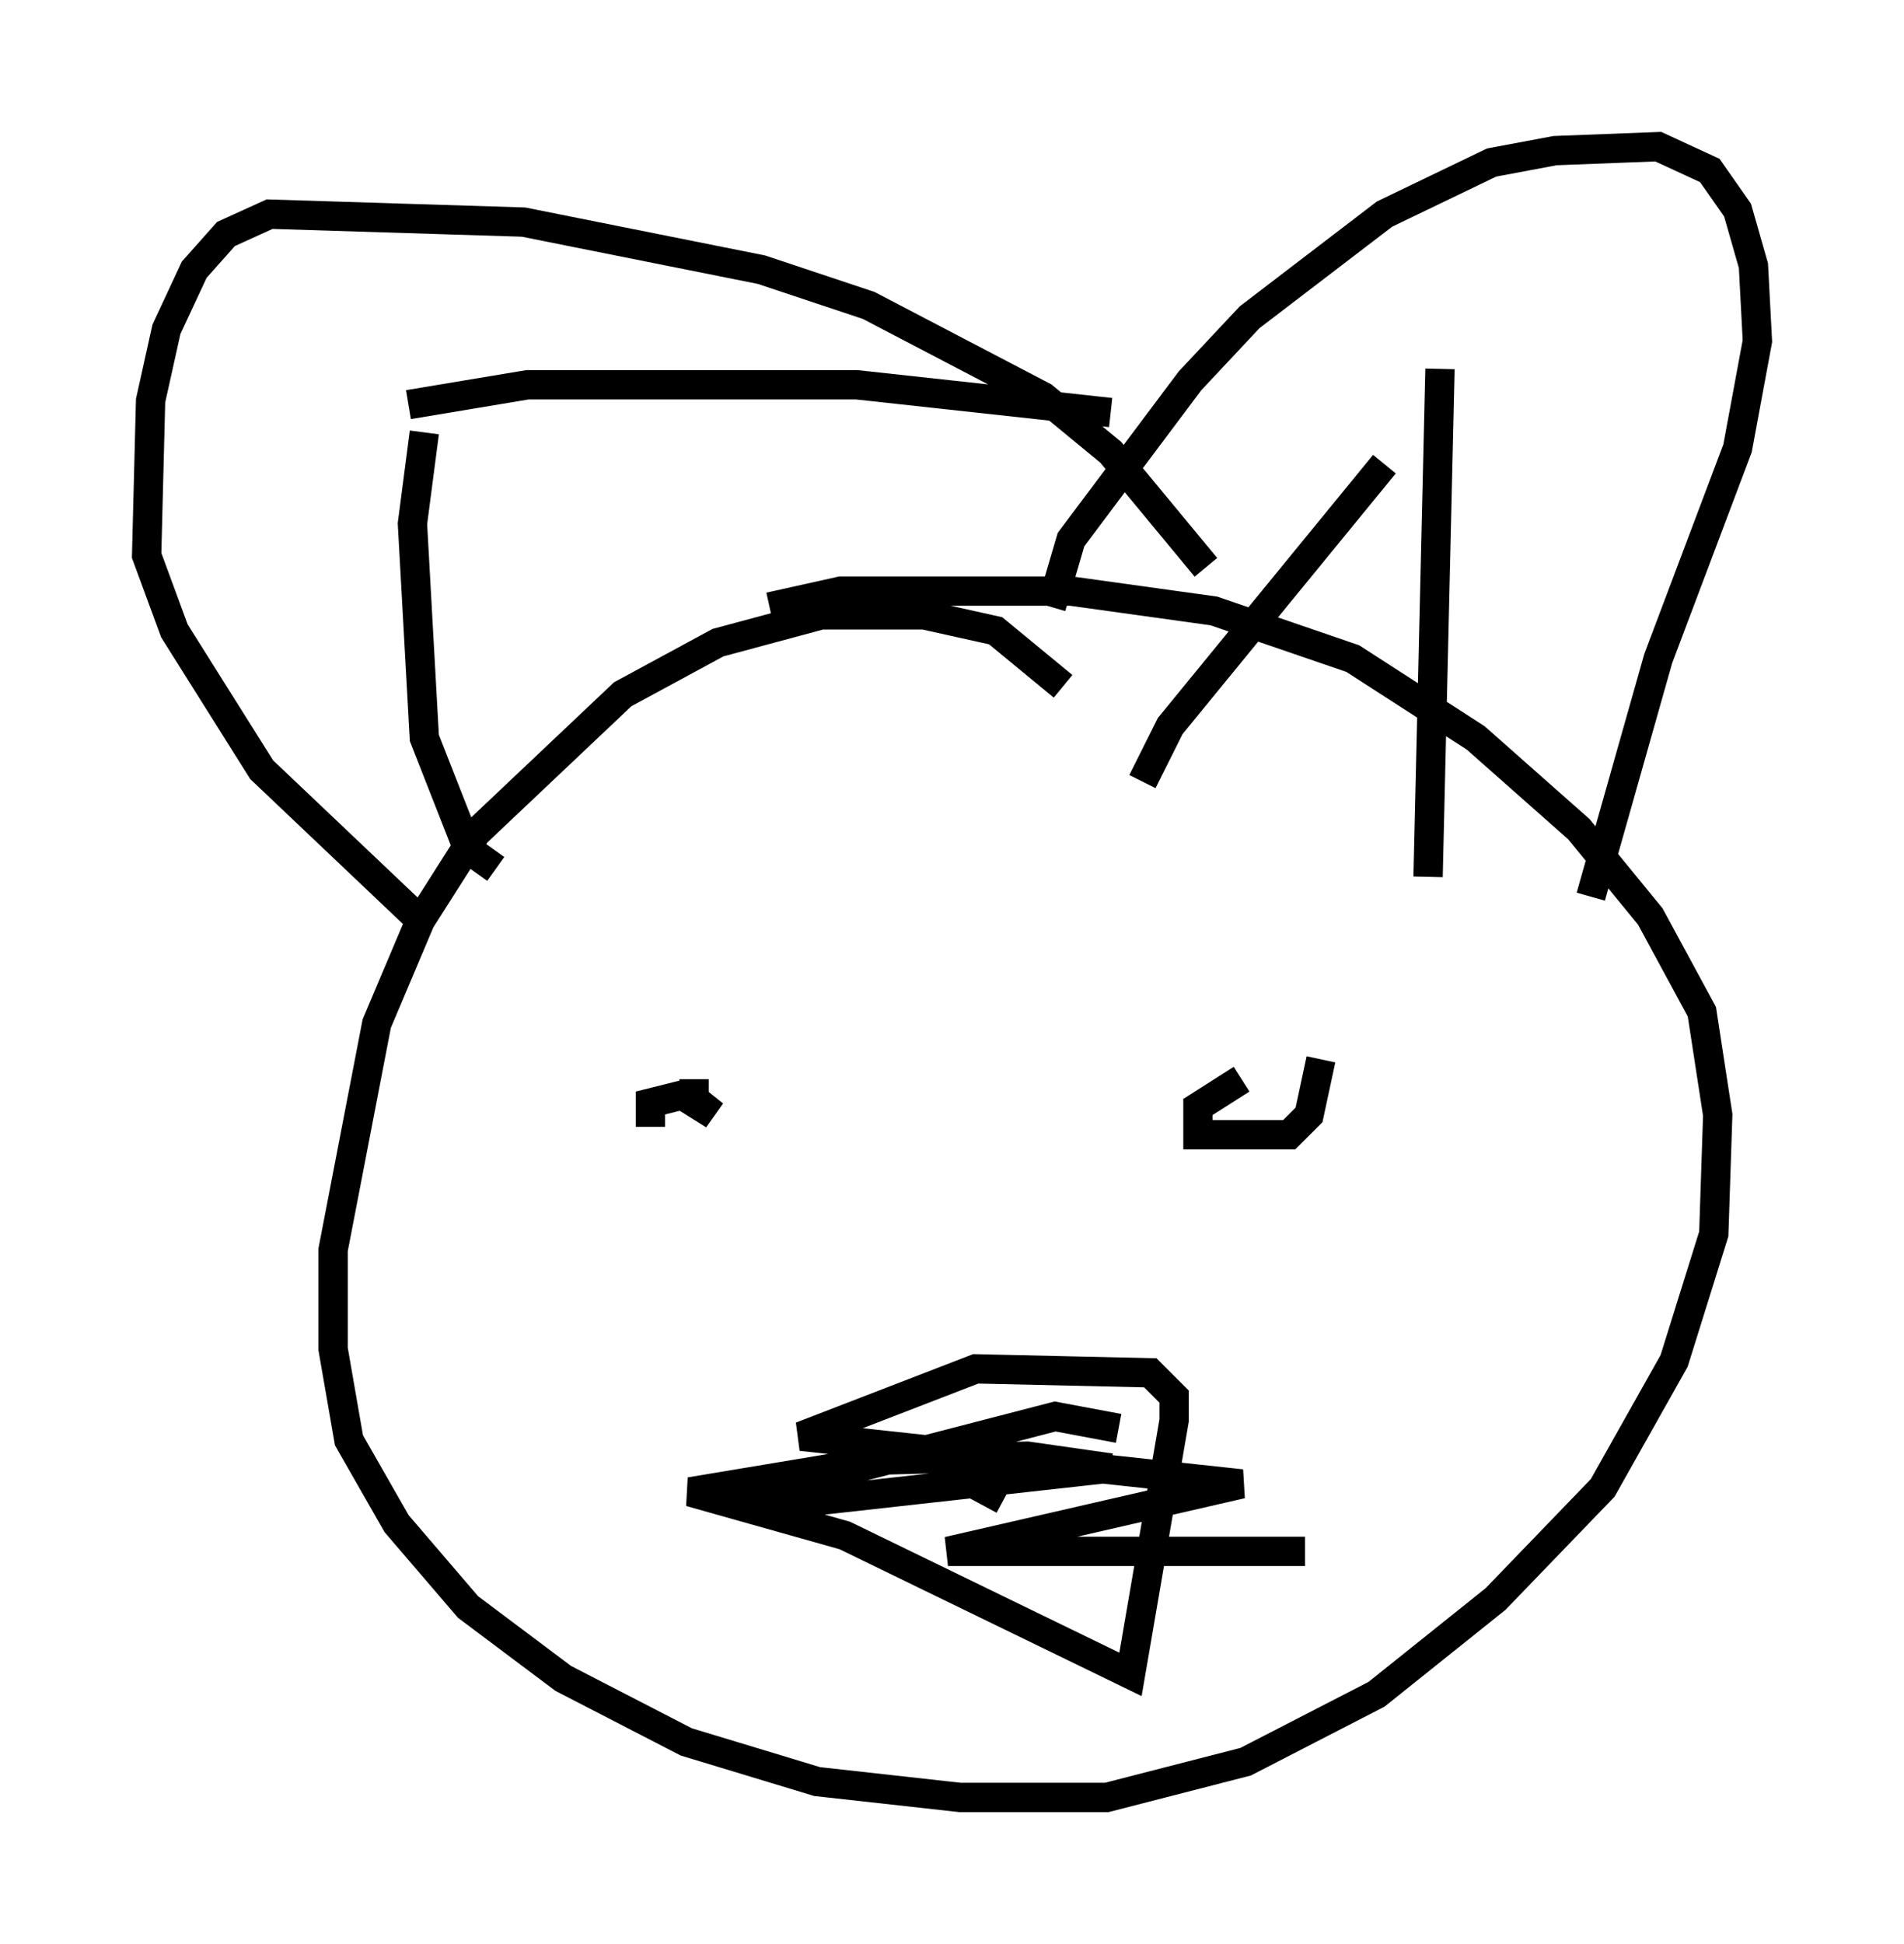 <?xml version="1.0" encoding="utf-8" ?>
<svg baseProfile="full" height="66.292" version="1.1" width="64.939" xmlns="http://www.w3.org/2000/svg" xmlns:ev="http://www.w3.org/2001/xml-events" xmlns:xlink="http://www.w3.org/1999/xlink"><defs /><rect fill="white" height="66.292" width="64.939" x="0" y="0" /><path d="M36.799, 24.35 m-0.541, -0.947 l-2.3, -1.894 -2.436, -0.541 l-3.518, 0.0 -3.518, 0.947 l-3.248, 1.759 -5.007, 4.736 l-1.894, 2.977 -1.488, 3.518 l-1.488, 7.713 0.0, 3.383 l0.541, 3.112 1.624, 2.842 l2.436, 2.842 3.248, 2.436 l4.195, 2.165 4.465, 1.353 l4.871, 0.541 5.007, 0.0 l4.736, -1.218 4.465, -2.3 l4.059, -3.248 3.654, -3.789 l2.436, -4.33 1.353, -4.33 l0.135, -4.059 -0.541, -3.518 l-1.759, -3.248 -2.436, -2.977 l-3.518, -3.112 -4.195, -2.706 l-4.736, -1.624 -4.871, -0.677 l-7.848, 0.0 -2.436, 0.541 m9.607, 0.0 l0.677, -2.3 4.059, -5.413 l2.03, -2.165 4.601, -3.518 l3.654, -1.759 2.165, -0.406 l3.518, -0.135 1.759, 0.812 l0.947, 1.353 0.541, 1.894 l0.135, 2.571 -0.677, 3.654 l-2.706, 7.172 -2.3, 8.119 m-13.126, -11.231 l-3.248, -3.924 -2.3, -1.894 l-5.954, -3.112 -3.654, -1.218 l-8.119, -1.624 -8.66, -0.271 l-1.488, 0.677 -1.083, 1.218 l-0.947, 2.03 -0.541, 2.436 l-0.135, 5.277 0.947, 2.571 l2.977, 4.736 5.277, 5.007 m0.271, -16.509 l-0.406, 3.112 0.406, 7.307 l1.488, 3.789 0.947, 0.677 m-2.977, -15.832 l4.059, -0.677 11.231, 0.0 l8.66, 0.947 m9.337, 1.759 l-7.307, 8.931 -0.947, 1.894 m10.149, -14.073 l-0.406, 17.321 m-16.238, 20.297 l1.759, 0.947 m-12.178, -13.532 l0.0, 0.0 m18.132, -2.165 l0.0, 0.0 m-16.509, 1.353 l0.0, 0.677 0.677, 0.541 l-1.083, -0.677 -1.083, 0.271 l0.0, 0.812 m20.162, -1.624 l-1.488, 0.947 0.0, 0.947 l3.112, 0.0 0.677, -0.677 l0.406, -1.894 m-6.901, 12.584 l-2.165, -0.406 -10.961, 2.842 l1.894, 0.135 10.961, -1.218 l-2.842, -0.406 -5.007, 0.135 l-6.495, 1.083 5.277, 1.488 l9.743, 4.736 1.488, -8.66 l0.0, -0.812 -0.812, -0.812 l-5.954, -0.135 -5.954, 2.3 l15.02, 1.624 -10.013, 2.3 l12.178, 0.0 " fill="none" stroke="black" stroke-width="1" /></svg>